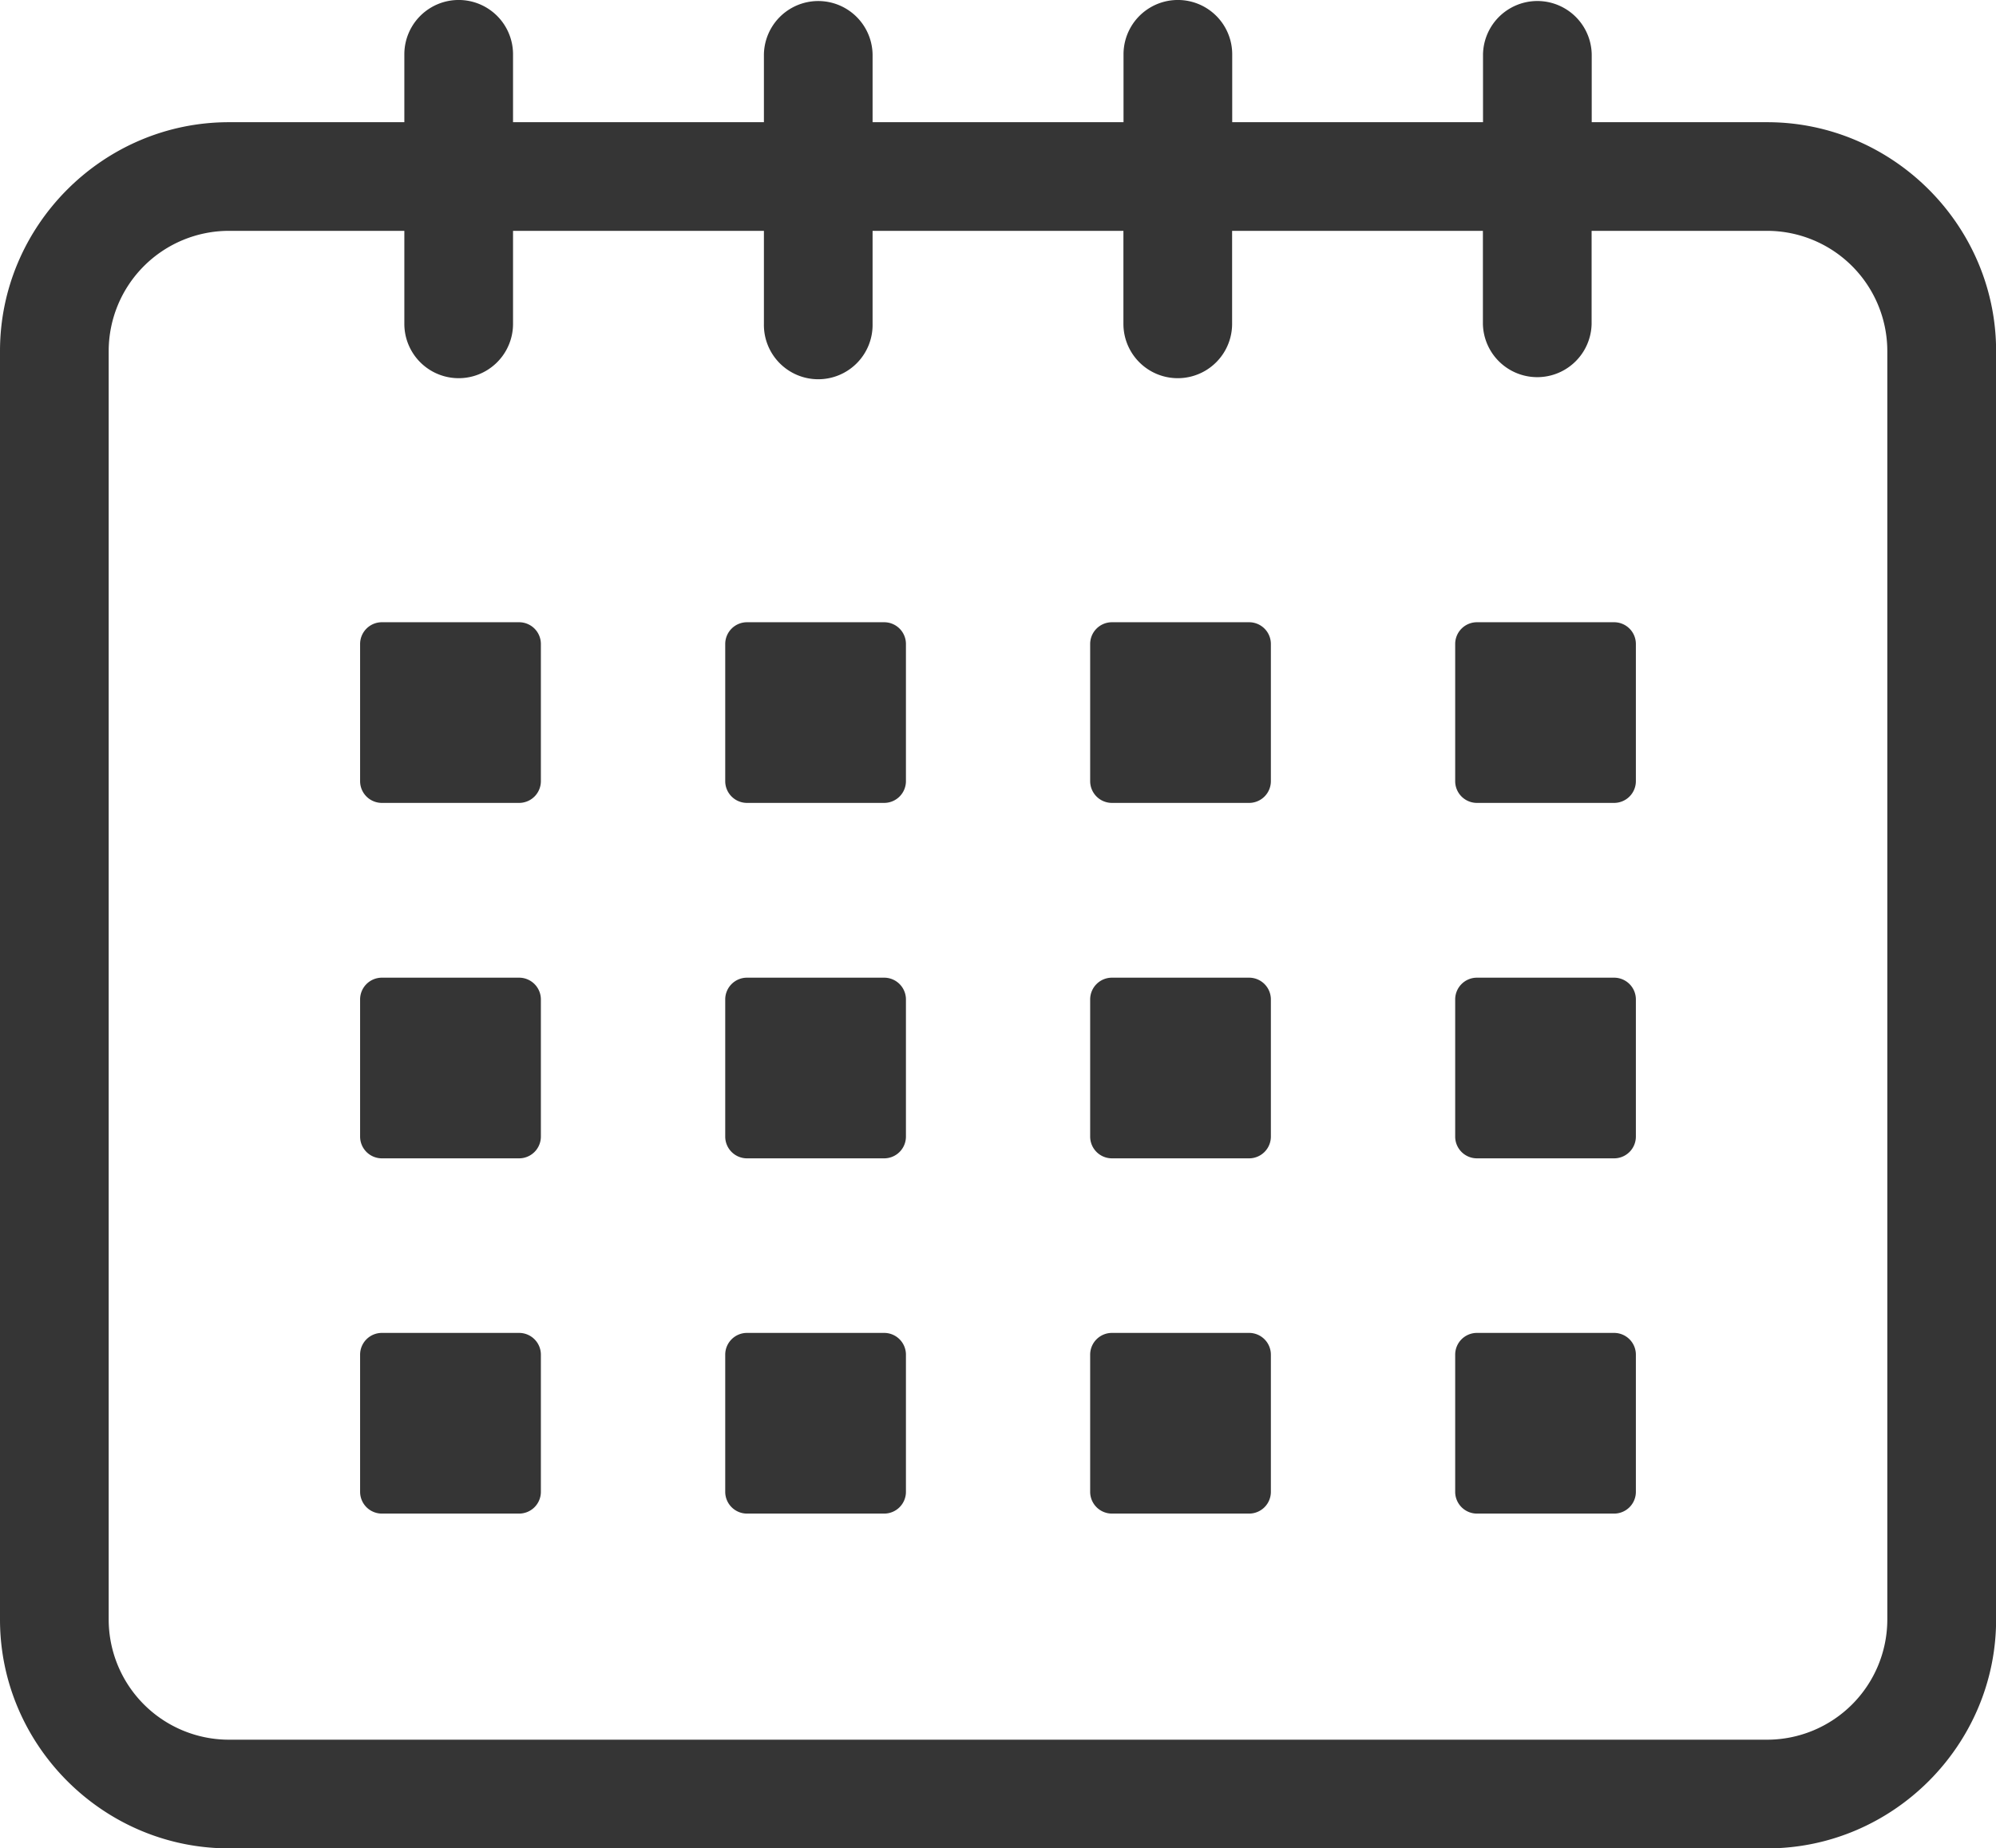 <svg id="Layer_1" data-name="Layer 1" xmlns="http://www.w3.org/2000/svg" viewBox="0 0 970 898.41"><defs><style>.cls-1{fill:#353535;}</style></defs><path class="cls-1" d="M876.21,860.2H961.5v-33a26.41,26.41,0,0,1,52.82,0v33h121.92v-33a26.41,26.41,0,0,1,52.81,0v33H1311v-33a26.41,26.41,0,0,1,52.82,0v33h121.88v-33a26.42,26.42,0,0,1,52.83,0v33h85.32c61,0,111.2,50.15,111.2,111.21V1588c0,61-50.15,111.2-111.2,111.2H876.21C815.15,1699.2,765,1649.05,765,1588V971.41c0-61.06,50.15-111.21,111.21-111.21ZM1538.48,913v45.21a26.42,26.42,0,0,1-52.83,0V913H1363.77v45.21a26.41,26.41,0,0,1-52.82,0V913h-121.9v45.21a26.41,26.41,0,1,1-52.81,0V913H1014.32v45.21a26.41,26.41,0,0,1-52.82,0V913H876.21a58.48,58.48,0,0,0-58.39,58.39V1588a58.48,58.48,0,0,0,58.39,58.38H1623.8a58.47,58.47,0,0,0,58.38-58.38V971.41A58.48,58.48,0,0,0,1623.8,913Z" transform="translate(-765 -800.8)"/><path class="cls-1" d="M950.59,1103.24h66.7a10.57,10.57,0,0,1,10.56,10.55v66.7a10.58,10.58,0,0,1-10.56,10.56h-66.7A10.58,10.58,0,0,1,940,1180.49v-66.7A10.58,10.58,0,0,1,950.59,1103.24Z" transform="translate(-765 -800.8)"/><path class="cls-1" d="M1128,1103.24h66.7a10.57,10.57,0,0,1,10.56,10.55v66.7a10.58,10.58,0,0,1-10.56,10.56H1128a10.58,10.58,0,0,1-10.56-10.56v-66.7A10.58,10.58,0,0,1,1128,1103.24Z" transform="translate(-765 -800.8)"/><path class="cls-1" d="M1305.36,1103.24h66.69a10.57,10.57,0,0,1,10.56,10.55v66.7a10.58,10.58,0,0,1-10.56,10.56h-66.69a10.58,10.58,0,0,1-10.57-10.56v-66.7A10.58,10.58,0,0,1,1305.36,1103.24Z" transform="translate(-765 -800.8)"/><path class="cls-1" d="M1482.73,1103.24h66.7a10.57,10.57,0,0,1,10.56,10.55v66.7a10.58,10.58,0,0,1-10.56,10.56h-66.7a10.57,10.57,0,0,1-10.55-10.56v-66.7A10.57,10.57,0,0,1,1482.73,1103.24Z" transform="translate(-765 -800.8)"/><path class="cls-1" d="M950.59,1276h66.7a10.58,10.58,0,0,1,10.56,10.56v66.69a10.58,10.58,0,0,1-10.56,10.56h-66.7A10.58,10.58,0,0,1,940,1353.2v-66.69A10.58,10.58,0,0,1,950.59,1276Z" transform="translate(-765 -800.8)"/><path class="cls-1" d="M950.59,1448.66h66.7a10.58,10.58,0,0,1,10.56,10.56v66.7a10.58,10.58,0,0,1-10.56,10.56h-66.7A10.59,10.59,0,0,1,940,1525.92v-66.7A10.58,10.58,0,0,1,950.59,1448.66Z" transform="translate(-765 -800.8)"/><path class="cls-1" d="M1128,1276h66.7a10.58,10.58,0,0,1,10.56,10.56v66.69a10.58,10.58,0,0,1-10.56,10.56H1128a10.58,10.58,0,0,1-10.56-10.56v-66.69A10.58,10.58,0,0,1,1128,1276Z" transform="translate(-765 -800.8)"/><path class="cls-1" d="M1128,1448.66h66.7a10.58,10.58,0,0,1,10.56,10.56v66.7a10.58,10.58,0,0,1-10.56,10.56H1128a10.59,10.59,0,0,1-10.56-10.56v-66.7A10.58,10.58,0,0,1,1128,1448.66Z" transform="translate(-765 -800.8)"/><path class="cls-1" d="M1305.36,1276h66.69a10.58,10.58,0,0,1,10.56,10.56v66.69a10.58,10.58,0,0,1-10.56,10.56h-66.69a10.58,10.58,0,0,1-10.57-10.56v-66.69A10.58,10.58,0,0,1,1305.36,1276Z" transform="translate(-765 -800.8)"/><path class="cls-1" d="M1305.36,1448.66h66.69a10.58,10.58,0,0,1,10.56,10.56v66.7a10.58,10.58,0,0,1-10.56,10.56h-66.69a10.59,10.59,0,0,1-10.57-10.56v-66.7A10.58,10.58,0,0,1,1305.36,1448.66Z" transform="translate(-765 -800.8)"/><path class="cls-1" d="M1482.73,1276h66.7a10.58,10.58,0,0,1,10.56,10.56v66.69a10.58,10.58,0,0,1-10.56,10.56h-66.7a10.57,10.57,0,0,1-10.55-10.56v-66.69A10.57,10.57,0,0,1,1482.73,1276Z" transform="translate(-765 -800.8)"/><path class="cls-1" d="M1482.73,1448.66h66.7a10.58,10.58,0,0,1,10.56,10.56v66.7a10.58,10.58,0,0,1-10.56,10.56h-66.7a10.58,10.58,0,0,1-10.55-10.56v-66.7A10.57,10.57,0,0,1,1482.73,1448.66Z" transform="translate(-765 -800.8)"/></svg>